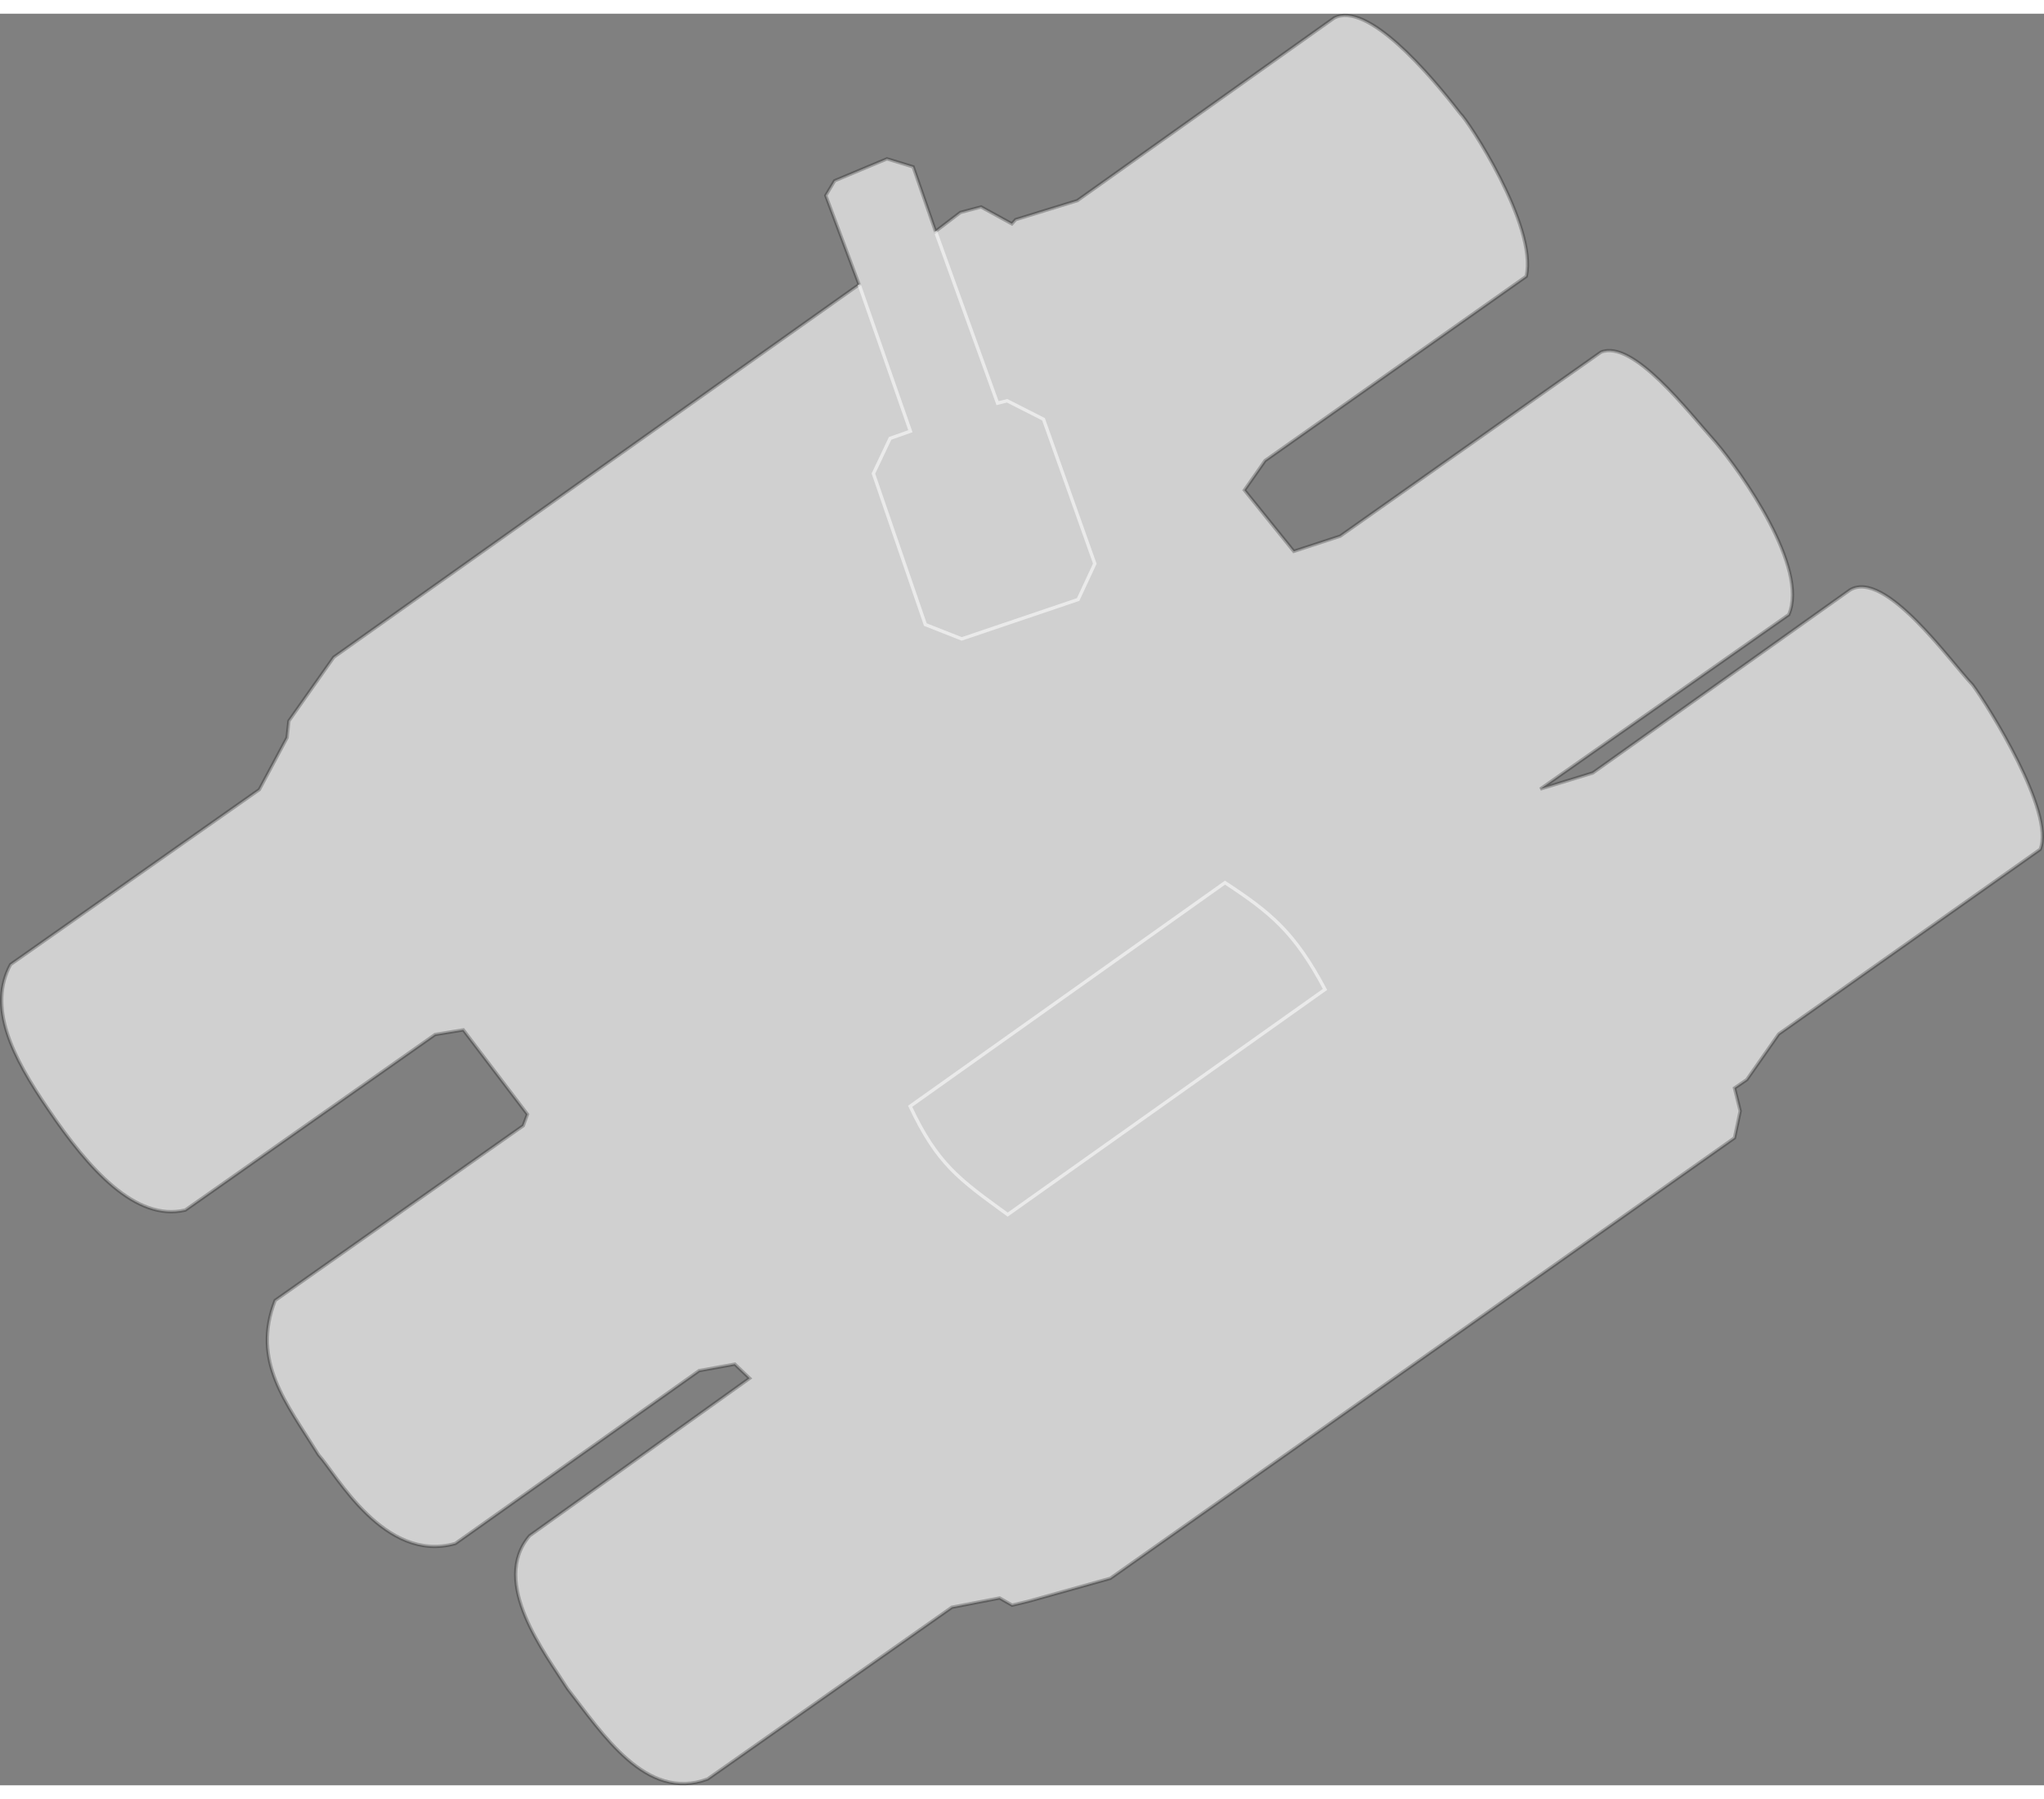 <?xml version="1.0" encoding="UTF-8"?>
<svg width="25px" height="22px" version="1.1" viewBox="0 0 161.83 140.24" xmlns="http://www.w3.org/2000/svg" xmlns:cc="http://creativecommons.org/ns#" xmlns:dc="http://purl.org/dc/elements/1.1/" xmlns:rdf="http://www.w3.org/1999/02/22-rdf-syntax-ns#">
<rect x="0" y="0" width="161.83" height="140.24" fill="#808080" stroke="none"/>
<g transform="translate(-16.602 -20.151)" stroke-width=".265px">
<path d="m17.439 95.415c-1.799 3.349 0.068 7.217 3.007 11.493 3.183 4.692 6.891 8.872 10.824 7.951l19.778-13.898 2.238-0.367 5.078 6.682-0.334 0.902-19.644 13.831c-1.871 4.828 0.839 8.03 3.441 12.228 1.404 1.53 5.204 8.606 10.824 7.016l19.305-13.685 2.828-0.514 1.169 1.119-17.419 12.466c-3.143 3.678 1.245 9.318 3.003 12.106 2.755 3.523 6.205 8.984 11.092 7.149l19.336-13.594 3.78-0.732 0.992 0.567 1.276-0.307 6.497-1.819 49.42-34.868 0.449-2.126-0.449-1.819 0.969-0.661 2.528-3.614 20.708-14.625c1.167-2.912-4.126-11.345-5.345-12.996-1.791-1.871-6.936-9.197-9.717-7.531l-20.363 14.481-4.158 1.276 19.672-13.805c1.605-3.686-3.769-11.28-5.803-13.66-2.143-2.379-6.531-8.158-9.064-7.12l-20.647 14.566-3.675 1.203-3.909-4.844 1.637-2.339 20.678-14.586c0.9-3.997-4.674-12.418-5.224-12.881-2.564-3.325-7.387-8.892-9.975-7.579l-20.346 14.466-4.878 1.503-0.301 0.334-2.439-1.336-1.637 0.434-1.971 1.503-1.771-5.112-2.071-0.635-4.143 1.737-0.702 1.169 2.639 7.049-41.594 29.5-3.555 5.045-0.142 1.323-2.197 4.111z" fill="#d0d0d0" stroke="#000" stroke-opacity=".257"/>
<path d="m88.659 106.64c2.165 4.585 3.878 5.781 7.725 8.575l25.123-17.826c-2.41-4.548-4.33-6.094-7.918-8.452z" fill="none" stroke="#fff" stroke-opacity=".55"/>
<path d="m84.624 41.594 4.058 11.606-1.606 0.567-1.323 2.788 4.111 11.953 2.882 1.134 9.213-3.118 1.323-2.835-4.063-11.434-2.882-1.465-0.756 0.189-4.91-13.595" fill="none" stroke="#fff" stroke-opacity=".55"/>
</g>
</svg>
